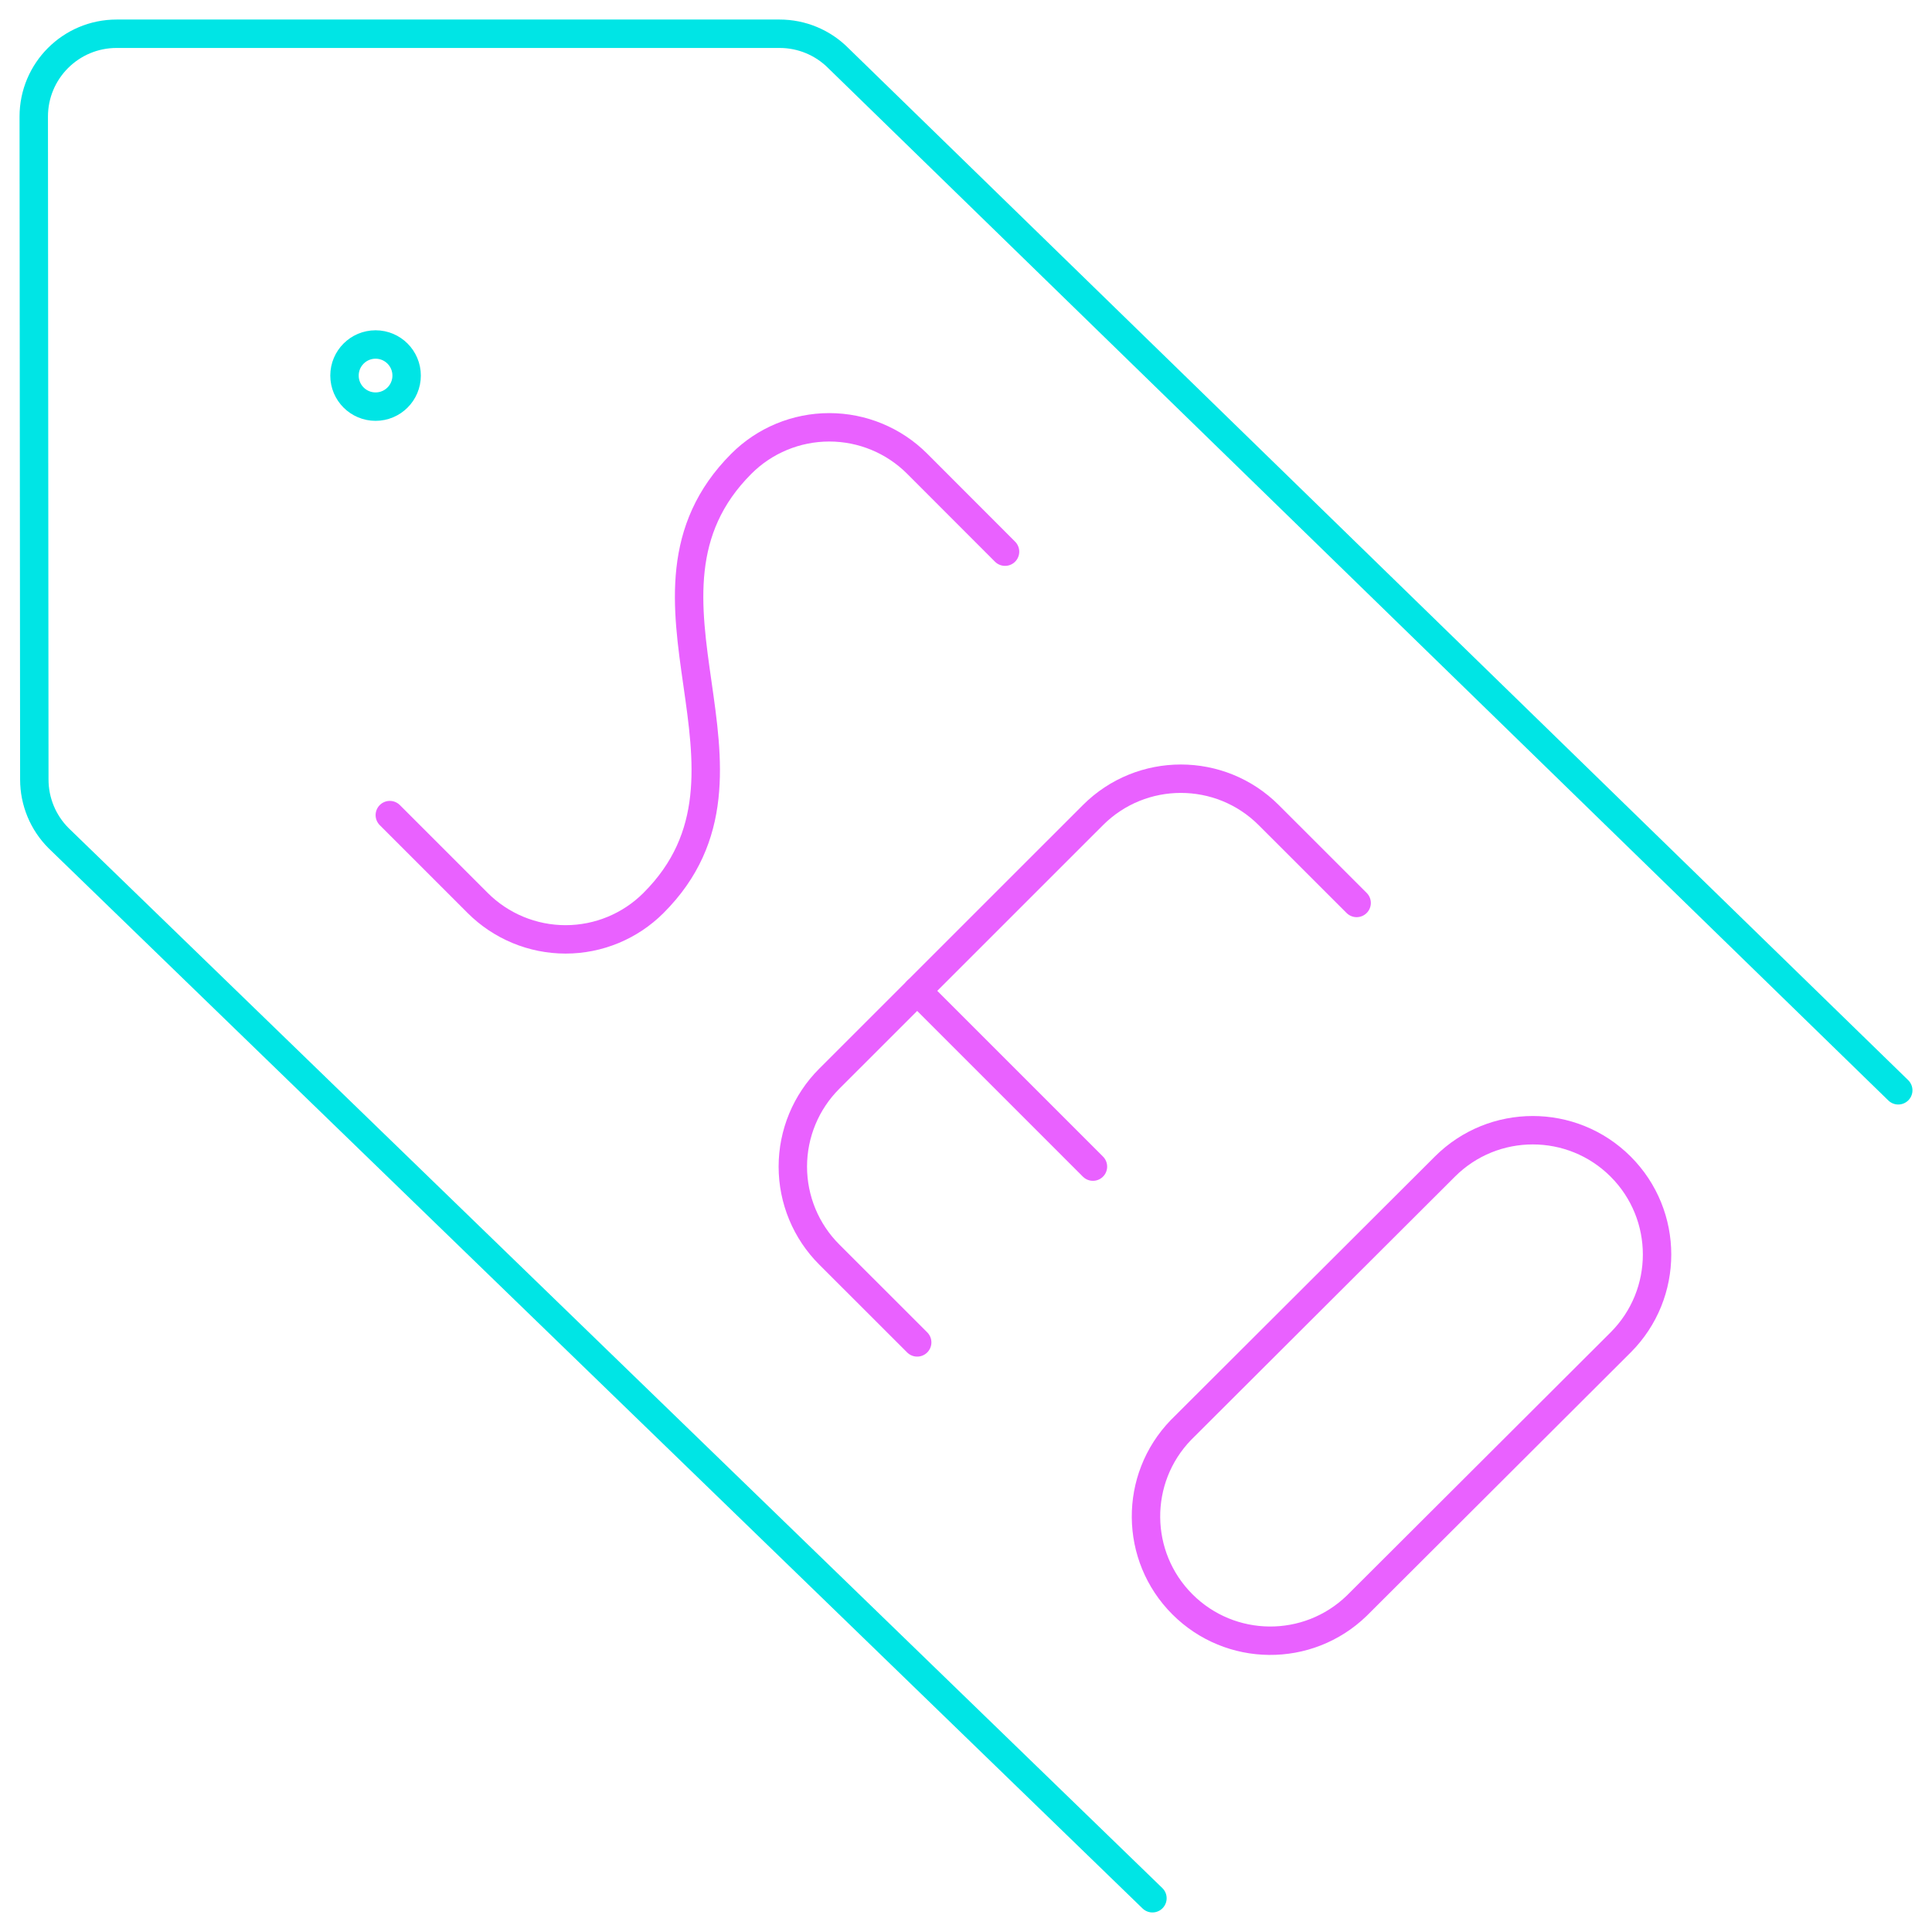 <svg width="68" height="68" viewBox="0 0 68 68" fill="none" xmlns="http://www.w3.org/2000/svg">
<g id="Group">
<g id="seo-label">
<path id="Shape" d="M40.562 66.812L2.062 29.5C1.515 28.953 1.208 28.211 1.208 27.438L1.188 4.104C1.188 2.493 2.493 1.188 4.104 1.188H27.438C28.213 1.187 28.958 1.495 29.505 2.045L66.812 38.375" stroke="#00E5E5" stroke-linecap="round" stroke-linejoin="round"/>
<path id="Shape_2" d="M13.219 12.125C13.823 12.125 14.312 12.615 14.312 13.219C14.312 13.823 13.823 14.312 13.219 14.312C12.615 14.312 12.125 13.823 12.125 13.219C12.125 12.615 12.615 12.125 13.219 12.125" stroke="#00E5E5" stroke-linecap="round" stroke-linejoin="round"/>
<path id="Shape_3" fill-rule="evenodd" clip-rule="evenodd" d="M57.042 41.061C55.333 39.353 52.564 39.353 50.855 41.061L41.563 50.333C39.905 52.05 39.929 54.779 41.616 56.466C43.304 58.154 46.032 58.178 47.749 56.52L57.042 47.248C58.75 45.539 58.75 42.77 57.042 41.061Z" stroke="#E961FF" stroke-linecap="round" stroke-linejoin="round"/>
<path id="Shape_4" d="M35.374 19.417L32.282 16.322C31.462 15.501 30.348 15.04 29.188 15.04C28.027 15.04 26.913 15.501 26.093 16.322C21.453 20.963 27.642 27.149 23.001 31.781C22.181 32.602 21.067 33.063 19.907 33.063C18.746 33.063 17.633 32.602 16.812 31.781L13.72 28.689" stroke="#E961FF" stroke-linecap="round" stroke-linejoin="round"/>
<path id="Shape_5" d="M32.282 47.248L29.188 44.156C28.366 43.336 27.905 42.222 27.905 41.062C27.905 39.901 28.366 38.788 29.188 37.967L38.468 28.689C40.177 26.981 42.946 26.981 44.655 28.689L47.749 31.781" stroke="#E961FF" stroke-linecap="round" stroke-linejoin="round"/>
<path id="Shape_6" d="M32.282 34.875L38.468 41.061" stroke="#E961FF" stroke-linecap="round" stroke-linejoin="round"/>
</g>
</g>
</svg>
